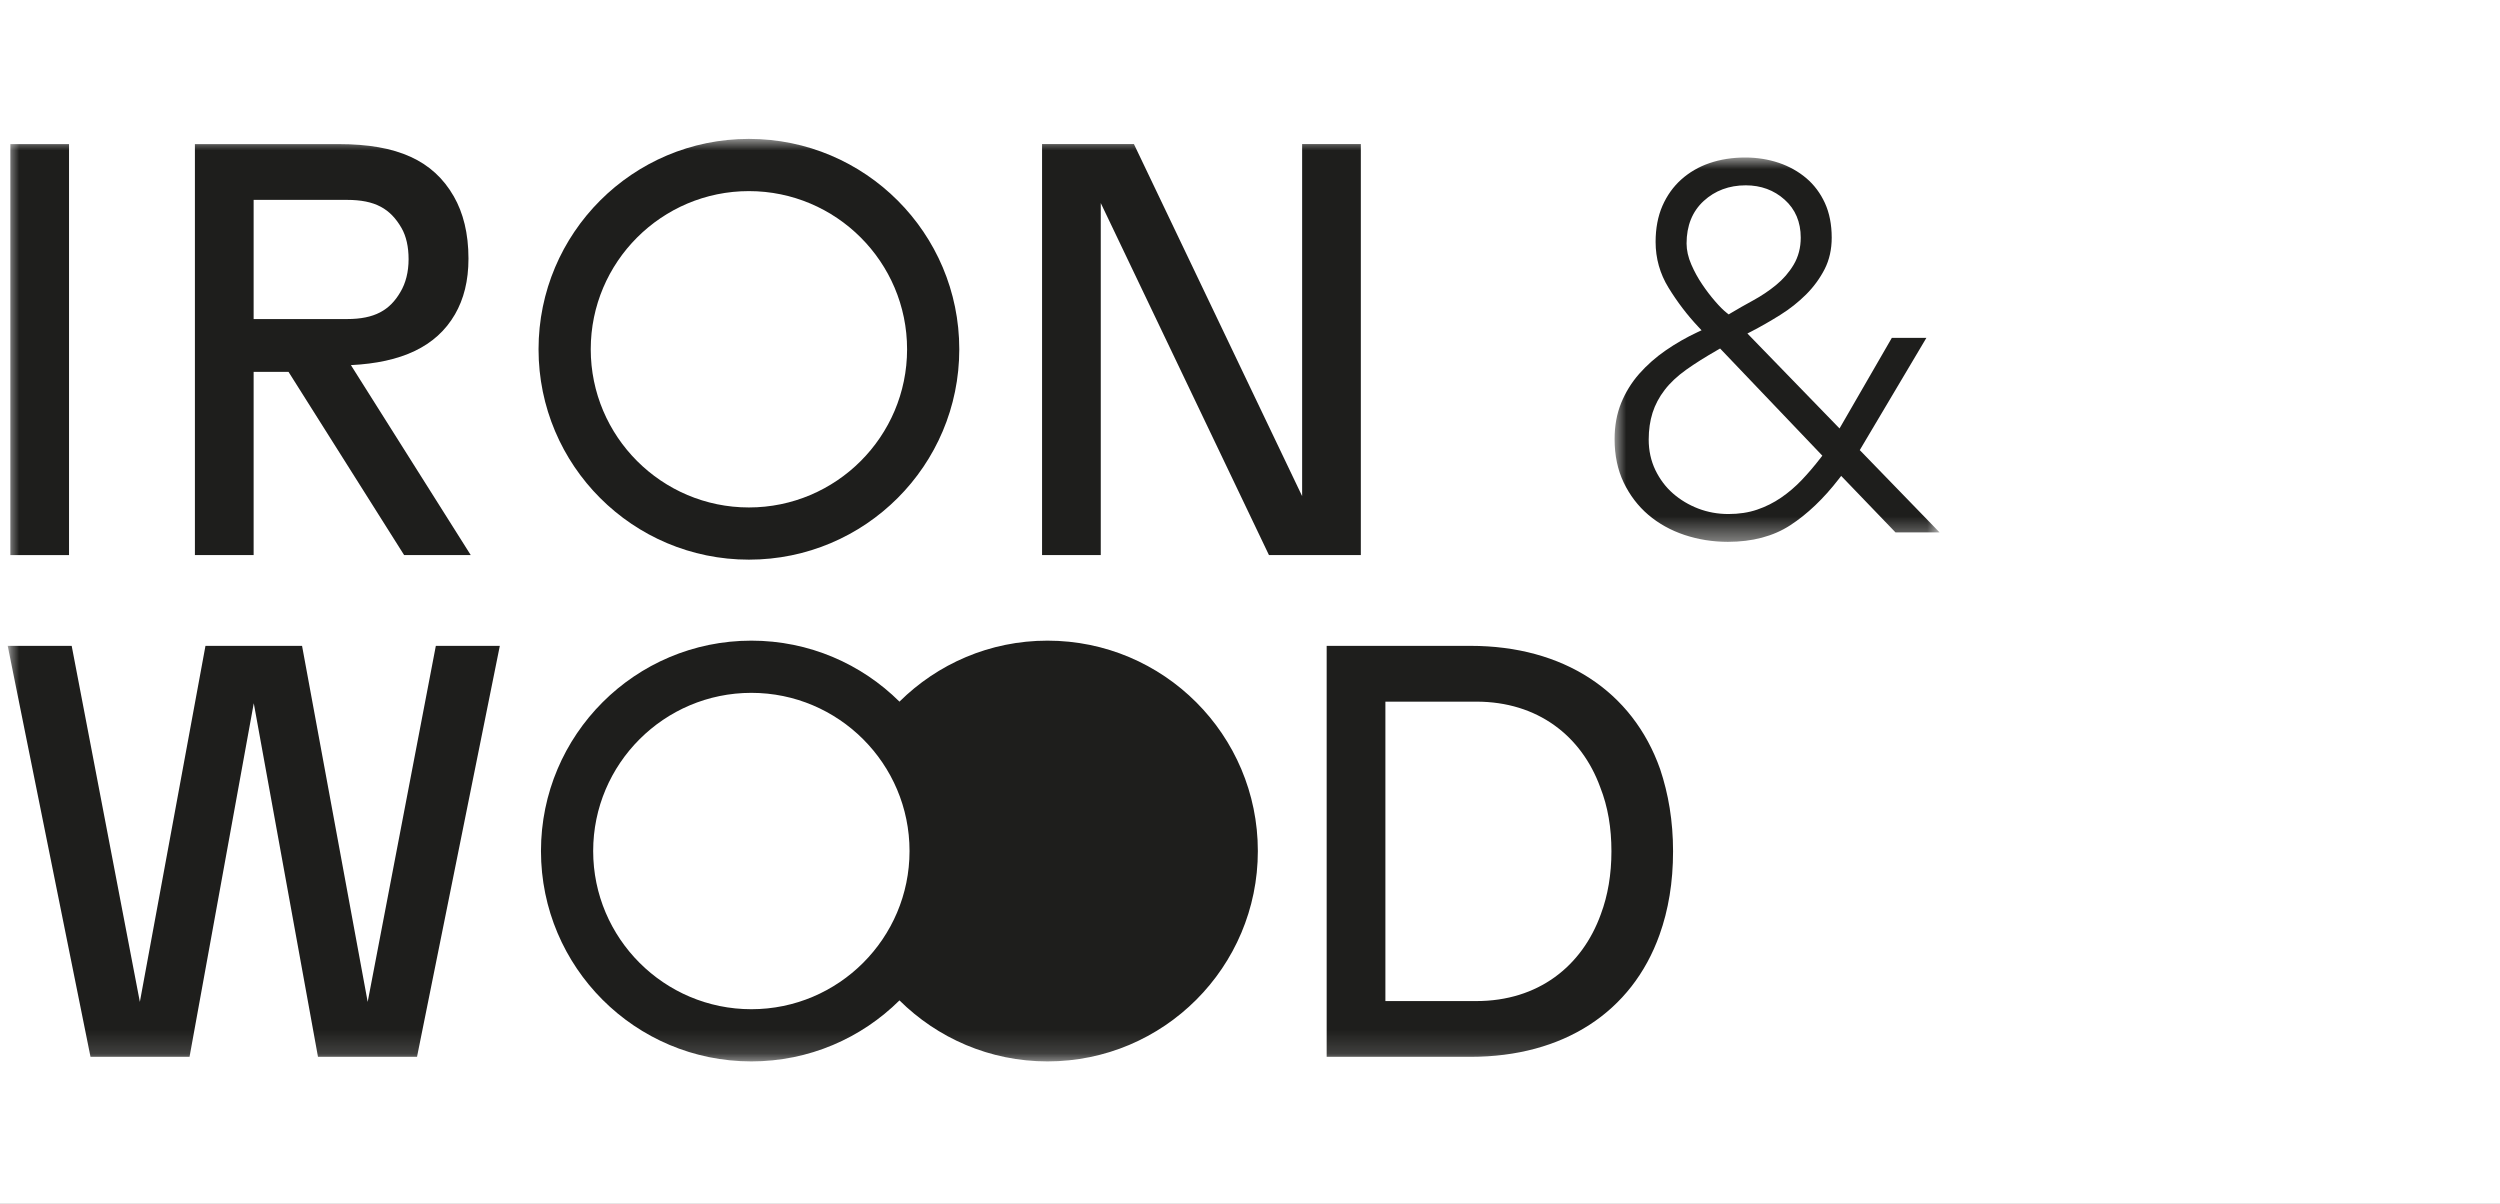 <?xml version="1.0" encoding="UTF-8"?>
<svg width="108px" height="52px" viewBox="0 0 108 52" version="1.1" xmlns="http://www.w3.org/2000/svg" xmlns:xlink="http://www.w3.org/1999/xlink">
    <rect x="0" y="0" width="108" height="52" fill="#808080" stroke="none"/>
    <title>logo_ironwood</title>
    <defs>
        <rect id="path-1" x="0" y="0" width="108" height="52"></rect>
        <polygon id="path-3" points="0 0 14.039 0 14.039 16.604 0 16.604"></polygon>
        <polygon id="path-5" points="0 39.853 83.456 39.853 83.456 0 0 0"></polygon>
    </defs>
    <g id="Page-1" stroke="none" stroke-width="1" fill="none" fill-rule="evenodd">
        <g id="PCCUL000100_컬처서브메인" transform="translate(-980, -1588)">
            <g id="Group-5" transform="translate(368, 944)">
                <g id="Group" transform="translate(612, 631)">
                    <g id="logo_ironwood" transform="translate(0, 13)">
                        <mask id="mask-2" fill="white">
                            <use xlink:href="#path-1"></use>
                        </mask>
                        <use id="Mask" fill="#FFFFFF" xlink:href="#path-1"></use>
                        <g id="Group" mask="url(#mask-2)">
                            <g transform="translate(-5, -6)" id="Brand/Space/Iron&amp;Wood">
                                <g id="Group" transform="translate(5.333, 12)">
                                    <g id="Group-3" transform="translate(69.417, 0.804)">
                                        <mask id="mask-4" fill="white">
                                            <use xlink:href="#path-3"></use>
                                        </mask>
                                        <g id="Clip-2"></g>
                                        <path d="M8.897,12.982 C8.634,13.323 8.363,13.64 8.092,13.926 C7.815,14.218 7.512,14.477 7.193,14.695 C6.872,14.915 6.524,15.089 6.157,15.213 C5.789,15.339 5.372,15.402 4.917,15.402 C4.461,15.402 4.023,15.323 3.614,15.166 C3.206,15.009 2.84,14.79 2.524,14.514 C2.208,14.238 1.952,13.896 1.761,13.501 C1.571,13.104 1.474,12.662 1.474,12.187 C1.474,11.765 1.53,11.375 1.64,11.029 C1.751,10.68 1.927,10.348 2.164,10.041 C2.398,9.735 2.711,9.442 3.093,9.169 C3.466,8.903 3.925,8.614 4.457,8.31 L4.558,8.251 L8.975,12.881 L8.897,12.982 Z M3.315,4.624 C3.179,4.312 3.11,4.006 3.11,3.713 C3.11,2.946 3.359,2.328 3.851,1.877 C4.339,1.43 4.95,1.202 5.667,1.202 C6.322,1.202 6.887,1.41 7.344,1.82 C7.808,2.233 8.042,2.786 8.042,3.463 C8.042,3.897 7.939,4.289 7.737,4.63 C7.539,4.963 7.283,5.258 6.976,5.509 C6.674,5.757 6.341,5.98 5.987,6.173 C5.629,6.368 5.312,6.549 5.016,6.726 L4.93,6.779 L4.849,6.716 C4.705,6.604 4.533,6.433 4.339,6.207 C4.146,5.984 3.958,5.739 3.783,5.477 C3.604,5.213 3.446,4.927 3.315,4.624 L3.315,4.624 Z M10.592,12.64 L13.47,7.792 L11.977,7.792 L9.718,11.705 L5.738,7.603 L5.917,7.511 C6.318,7.304 6.734,7.065 7.155,6.802 C7.567,6.545 7.944,6.246 8.277,5.914 C8.604,5.586 8.873,5.217 9.078,4.816 C9.278,4.422 9.38,3.967 9.38,3.463 C9.38,2.897 9.281,2.395 9.087,1.969 C8.892,1.544 8.623,1.183 8.285,0.896 C7.945,0.607 7.545,0.383 7.095,0.23 C6.642,0.078 6.154,0 5.644,0 C5.088,0 4.569,0.082 4.102,0.242 C3.638,0.401 3.228,0.64 2.881,0.95 C2.535,1.261 2.261,1.645 2.066,2.091 C1.871,2.54 1.772,3.063 1.772,3.645 C1.772,4.356 1.959,5.022 2.329,5.623 C2.708,6.241 3.142,6.81 3.617,7.314 L3.758,7.464 L3.572,7.551 C3.099,7.772 2.64,8.035 2.208,8.334 C1.781,8.629 1.396,8.968 1.064,9.344 C0.736,9.716 0.474,10.141 0.284,10.607 C0.095,11.072 0,11.596 0,12.164 C0,12.866 0.132,13.498 0.394,14.042 C0.657,14.59 1.015,15.059 1.458,15.437 C1.903,15.816 2.429,16.108 3.021,16.306 C3.616,16.504 4.246,16.604 4.895,16.604 C5.95,16.604 6.855,16.364 7.585,15.89 C8.324,15.41 9.03,14.738 9.684,13.891 L9.789,13.755 L12.136,16.196 L14.04,16.196 L10.592,12.64 Z" id="Fill-1" fill="#1E1E1C" mask="url(#mask-4)"></path>
                                    </g>
                                    <mask id="mask-6" fill="white">
                                        <use xlink:href="#path-5"></use>
                                    </mask>
                                    <g id="Clip-5"></g>
                                    <polygon id="Fill-4" fill="#1E1E1C" mask="url(#mask-6)" points="0.113 17.98 2.649 17.98 2.649 0.226 0.113 0.226"></polygon>
                                    <path d="M68.824,33.492 C68.012,35.749 66.11,37.246 63.447,37.246 L59.516,37.246 L59.516,24.311 L63.447,24.311 C66.084,24.311 67.987,25.782 68.799,28.014 C69.128,28.85 69.281,29.764 69.281,30.778 C69.281,31.767 69.128,32.68 68.824,33.492 M63.193,21.901 L56.979,21.901 L56.979,39.655 L63.193,39.655 C67.201,39.655 70.168,37.728 71.36,34.38 C71.741,33.314 71.943,32.122 71.943,30.778 C71.943,29.459 71.741,28.293 71.385,27.227 C70.193,23.854 67.201,21.901 63.193,21.901" id="Fill-6" fill="#1E1E1C" mask="url(#mask-6)"></path>
                                    <polygon id="Fill-7" fill="#1E1E1C" mask="url(#mask-6)" points="58.455 17.979 58.455 0.225 55.919 0.225 55.919 15.433 48.653 0.225 47.22 0.225 46.003 0.225 44.684 0.225 44.684 17.979 47.22 17.979 47.22 2.772 54.486 17.979 55.919 17.979 57.136 17.979"></polygon>
                                    <path d="M10.624,2.635 L14.657,2.635 C15.874,2.635 16.532,3.015 17.014,3.852 C17.217,4.207 17.318,4.664 17.318,5.197 C17.318,5.754 17.192,6.236 16.964,6.617 C16.507,7.403 15.849,7.783 14.657,7.783 L10.624,7.783 L10.624,2.635 Z M10.624,10.066 L12.132,10.066 L17.125,17.979 L20.003,17.979 L14.826,9.773 C17,9.665 18.509,8.984 19.322,7.58 C19.702,6.921 19.905,6.135 19.905,5.171 C19.905,4.08 19.677,3.192 19.271,2.483 C18.384,0.936 16.838,0.226 14.302,0.226 L8.087,0.226 L8.087,17.979 L10.624,17.979 L10.624,10.066 Z" id="Fill-8" fill="#1E1E1C" mask="url(#mask-6)"></path>
                                    <path d="M32.126,37.598 C28.358,37.598 25.292,34.532 25.292,30.764 C25.292,26.997 28.358,23.931 32.126,23.931 C35.894,23.931 38.959,26.997 38.959,30.764 C38.959,34.532 35.894,37.598 32.126,37.598 M44.918,21.676 C42.423,21.676 40.166,22.683 38.524,24.311 C36.882,22.682 34.621,21.676 32.126,21.676 C27.106,21.676 23.037,25.745 23.037,30.764 C23.037,35.784 27.106,39.853 32.126,39.853 C34.621,39.853 36.882,38.846 38.524,37.217 C40.166,38.845 42.423,39.853 44.918,39.853 C49.937,39.853 54.006,35.784 54.006,30.764 C54.006,25.745 49.937,21.676 44.918,21.676" id="Fill-9" fill="#1E1E1C" mask="url(#mask-6)"></path>
                                    <polygon id="Fill-10" fill="#1E1E1C" mask="url(#mask-6)" points="15.551 37.282 12.716 21.902 11.08 21.902 10.18 21.902 8.543 21.902 5.709 37.282 2.764 21.902 -0 21.902 3.577 39.655 5.319 39.655 6.113 39.655 7.855 39.655 10.63 24.38 13.404 39.655 15.146 39.655 15.941 39.655 17.682 39.655 21.259 21.902 18.495 21.902"></polygon>
                                    <path d="M32.02,2.256 C35.788,2.256 38.853,5.321 38.853,9.088 C38.853,12.856 35.788,15.922 32.02,15.922 C28.252,15.922 25.187,12.856 25.187,9.088 C25.187,5.321 28.252,2.256 32.02,2.256 M32.02,18.177 C37.039,18.177 41.108,14.108 41.108,9.088 C41.108,4.069 37.039,-3.74928119e-05 32.02,-3.74928119e-05 C27.001,-3.74928119e-05 22.932,4.069 22.932,9.088 C22.932,14.108 27.001,18.177 32.02,18.177" id="Fill-11" fill="#1E1E1C" mask="url(#mask-6)"></path>
                                </g>
                                <g id="Logo_Space"></g>
                            </g>
                        </g>
                    </g>
                </g>
            </g>
        </g>
    </g>
</svg>